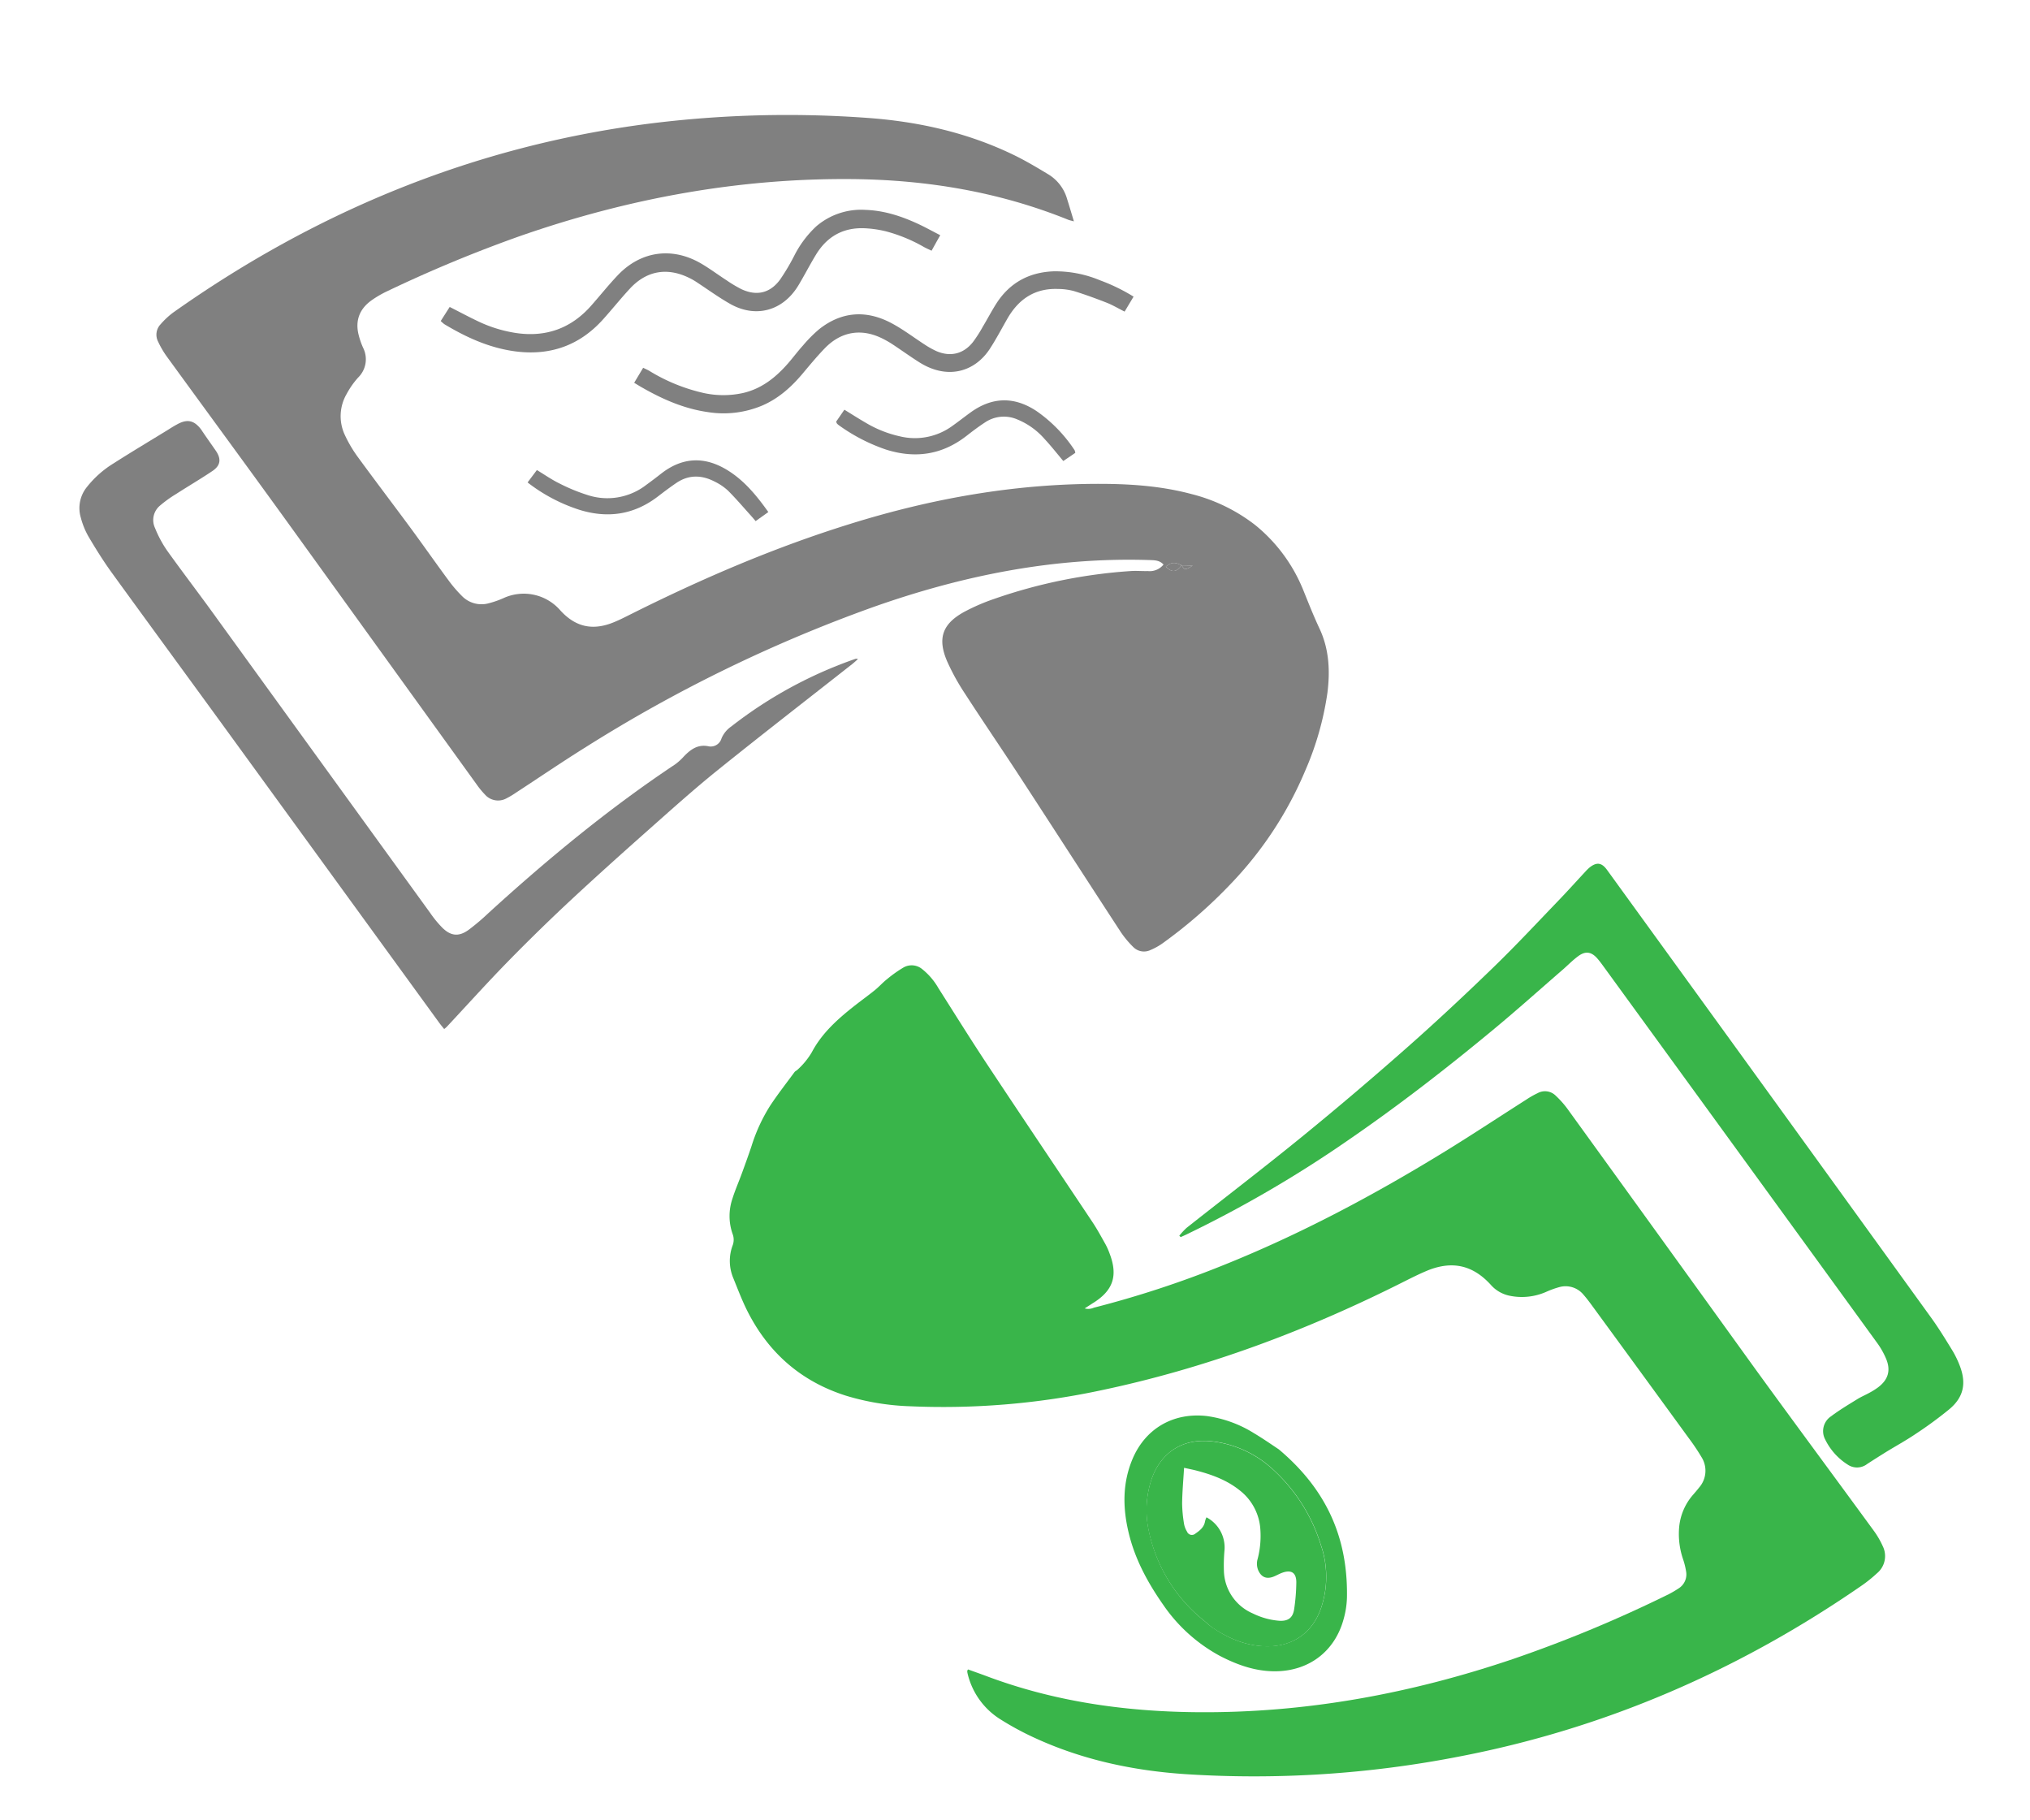 <svg id="Layer_1" data-name="Layer 1" xmlns="http://www.w3.org/2000/svg" viewBox="0 0 654.84 587.1"><defs><style>.cls-1{fill:gray;}.cls-2{fill:#39b54a;}</style></defs><path class="cls-1" d="M375.33,182.08c-1.2-1.3-2.62-1.38-4.06-1.43-31-1.07-60.88,4.95-90,15.29a471.35,471.35,0,0,0-92.27,45c-7.65,4.77-15.11,9.86-22.67,14.79a25.46,25.46,0,0,1-2.88,1.72,5.63,5.63,0,0,1-7-1.17,27.32,27.32,0,0,1-2.73-3.33Q123,210.37,92.27,167.79c-12.78-17.67-25.69-35.24-38.52-52.88A29.17,29.17,0,0,1,51,110.18a4.87,4.87,0,0,1,.81-5.6,25.84,25.84,0,0,1,4-3.74C102.05,68.12,153,47.12,209.33,39.89A356,356,0,0,1,279.47,38c16.58,1.16,32.58,4.72,47.59,12,3.87,1.88,7.58,4.1,11.27,6.33a13.68,13.68,0,0,1,5.91,7.89c.72,2.27,1.39,4.55,2.18,7.17-.89-.25-1.42-.34-1.9-.54-22.32-9-45.61-12.86-69.58-13.09C238.24,57.43,202.72,64,168.13,76A440.26,440.26,0,0,0,125,93.88a33.58,33.58,0,0,0-5.17,3c-3.84,2.75-5.3,6.5-4.14,11.13a25.4,25.4,0,0,0,1.4,4.07,8.25,8.25,0,0,1-1.58,9.71,27,27,0,0,0-3.7,5.29,14.25,14.25,0,0,0-.49,13.38,41.29,41.29,0,0,0,4,6.79c5.65,7.74,11.46,15.36,17.15,23.07,4.12,5.6,8.1,11.29,12.23,16.88a42.68,42.68,0,0,0,4.53,5.24,8.78,8.78,0,0,0,8.47,2.12,29.94,29.94,0,0,0,4.74-1.66,15.62,15.62,0,0,1,18.34,4c4.77,5.21,10.13,6.52,16.71,4,2.08-.81,4.08-1.84,6.08-2.84,22.76-11.39,46.09-21.43,70.41-29,26.73-8.35,54-13.19,82.12-13,9.54.07,19,.81,28.27,3.29a55.6,55.6,0,0,1,20.55,10A52.06,52.06,0,0,1,420,189.34c.13.29.25.58.37.88,1.7,4.21,3.36,8.43,5.3,12.56,3.07,6.56,3.43,13.58,2.53,20.68a97.08,97.08,0,0,1-7.14,25.06,119.54,119.54,0,0,1-23.46,35.94,155.61,155.61,0,0,1-22.49,19.72,19.87,19.87,0,0,1-3.95,2.21,4.85,4.85,0,0,1-5.58-.94,30.87,30.87,0,0,1-4.11-4.95c-10.92-16.72-21.73-33.51-32.64-50.24-5.81-8.9-11.81-17.67-17.58-26.59a72.23,72.23,0,0,1-5.67-10.26c-3.28-7.52-1.6-12.26,5.62-16.15a64.76,64.76,0,0,1,9.45-4.08,167.47,167.47,0,0,1,44.06-9c1.83-.13,3.67.05,5.51,0A5.72,5.72,0,0,0,375.33,182.08Zm5.85.25c-2.24-1.13-3.42-1-5.1.42,2,2,3.35,1.88,5.11-.48.85,1.64,1.19,1.69,3.53.14Z"/><path class="cls-2" d="M312.27,538.44c1.83.66,3.7,1.32,5.55,2,22,8.33,44.93,11.59,68.38,11.79,35.09.3,69-6,102.15-17.25a425.34,425.34,0,0,0,50-20.83,32.92,32.92,0,0,0,3.09-1.82,5.33,5.33,0,0,0,2.45-5.59,23.66,23.66,0,0,0-1-3.95,25.18,25.18,0,0,1-1.25-9.93,18.41,18.41,0,0,1,4.43-10.66c.68-.79,1.37-1.57,2-2.39a8.23,8.23,0,0,0,.82-9.83,68.31,68.31,0,0,0-4.14-6.16q-15.64-21.49-31.35-42.95c-.8-1.09-1.62-2.18-2.52-3.2a7.48,7.48,0,0,0-7.77-2.57,29,29,0,0,0-4.27,1.53,19.44,19.44,0,0,1-12,1.25,11,11,0,0,1-5.9-3.45c-5.71-6.3-12.26-7.87-20.17-4.77-2.45,1-4.8,2.16-7.16,3.34C422,429,389,441.4,354.2,448.62a244,244,0,0,1-60.58,4.94,79.84,79.84,0,0,1-20.75-3.42c-14.57-4.63-25.12-13.95-31.91-27.55-1.67-3.36-3-6.9-4.41-10.36a14.28,14.28,0,0,1-.22-10.54,5.16,5.16,0,0,0,0-3.69,17.39,17.39,0,0,1-.09-11.31c.88-2.82,2.08-5.53,3.09-8.3s2.13-5.84,3.11-8.78a54.78,54.78,0,0,1,6-13c2.46-3.72,5.22-7.25,7.87-10.85.23-.3.65-.45.93-.73a24,24,0,0,0,4.64-5.66c3.2-6.06,8.19-10.56,13.49-14.75,2.25-1.78,4.59-3.45,6.83-5.26,1.36-1.1,2.52-2.43,3.89-3.51a40.78,40.78,0,0,1,5.43-3.85,5.32,5.32,0,0,1,6.07.66,21.37,21.37,0,0,1,5.1,6c5.31,8.36,10.54,16.77,16,25,11.2,16.91,22.54,33.73,33.79,50.61,1.5,2.26,2.79,4.66,4.11,7a22.07,22.07,0,0,1,1.36,3.06c2.76,7.22,1.09,12-5.54,16.05L349.9,422a4.34,4.34,0,0,0,2.94-.23,329.19,329.19,0,0,0,41.22-13.49c25.23-10.08,49.11-22.8,72.22-37,8.77-5.4,17.37-11.08,26.06-16.62a29.31,29.31,0,0,1,3.73-2.12,4.89,4.89,0,0,1,5.79.86,30.82,30.82,0,0,1,3.66,4.08q30.39,42,60.73,84.09c12.62,17.39,25.42,34.64,38.1,52a27.39,27.39,0,0,1,3,5.13,7.19,7.19,0,0,1-1.89,8.74,44.15,44.15,0,0,1-4.84,3.9c-39.57,27.35-82.78,46.16-130.11,55.23a345.18,345.18,0,0,1-88.09,5.64c-16.87-1.13-33.24-4.6-48.67-11.71a93.55,93.55,0,0,1-11.35-6.17,23.82,23.82,0,0,1-10.32-14.77,2.69,2.69,0,0,1-.05-.7C312.07,538.73,312.14,538.66,312.27,538.44Z"/><path class="cls-2" d="M380.42,398.55a22.63,22.63,0,0,1,2.35-2.53c12.53-9.9,25.22-19.6,37.59-29.69q17.25-14.08,33.95-28.85c9.33-8.25,18.43-16.77,27.38-25.44,7.17-6.94,14-14.26,20.91-21.45,3-3.11,5.88-6.32,8.82-9.48a14.44,14.44,0,0,1,1.37-1.34c2.3-1.81,3.9-1.56,5.62.81q21.09,29.09,42.17,58.18,31.26,43.17,62.48,86.38c2.42,3.36,4.59,6.92,6.76,10.46a30.92,30.92,0,0,1,2.39,4.95c2.17,5.67,1.19,10.15-3.44,14a129.56,129.56,0,0,1-10.8,7.92c-3.1,2.1-6.41,3.91-9.61,5.87-2,1.25-4.05,2.54-6.06,3.85a5.35,5.35,0,0,1-6.29.17,19.91,19.91,0,0,1-7.25-8.11,5.74,5.74,0,0,1,1.94-7.48c2.66-2,5.56-3.73,8.41-5.49,1.28-.8,2.7-1.38,4-2.11a22.44,22.44,0,0,0,2.64-1.65c3.32-2.46,4.26-5.46,2.68-9.26a25.32,25.32,0,0,0-2.94-5.19q-44.19-60.87-88.46-121.69c-.56-.77-1.14-1.54-1.77-2.26-1.9-2.15-3.78-2.47-6.12-.76-1.8,1.31-3.36,2.93-5.05,4.4-7.36,6.38-14.62,12.89-22.11,19.1-15.25,12.65-30.9,24.78-47.26,36a387.52,387.52,0,0,1-51.91,30.25c-.64.31-1.29.59-1.94.89Z"/><path class="cls-1" d="M143.28,331.89c-.58-.73-1.09-1.32-1.55-1.95q-34.65-47.67-69.31-95.34C60.3,217.94,48.1,201.33,36,184.63c-2.71-3.75-5.16-7.69-7.51-11.67a25.34,25.34,0,0,1-2.42-6,10.79,10.79,0,0,1,2-9.93,32.86,32.86,0,0,1,8.58-7.59c5.72-3.65,11.54-7.13,17.33-10.68,1-.63,2-1.27,3.08-1.85,3.33-1.87,5.59-1.38,7.88,1.69.19.26.34.54.53.8,1.36,2,2.73,3.93,4.1,5.9,1.85,2.67,1.64,4.78-1,6.58-3.84,2.59-7.84,4.92-11.73,7.43a39.35,39.35,0,0,0-5.39,3.9A6.06,6.06,0,0,0,50,170.29a36.77,36.77,0,0,0,3.94,7.34c5.25,7.33,10.76,14.49,16,21.8Q104.4,247,138.81,294.5a34.45,34.45,0,0,0,3.95,4.79c2.74,2.65,5.29,2.86,8.4.62a71.37,71.37,0,0,0,6.39-5.41c19-17.33,38.83-33.72,60.28-48a18.3,18.3,0,0,0,2.8-2.56c2.12-2.18,4.37-3.89,7.74-3.28a3.62,3.62,0,0,0,4.38-2.52,8.82,8.82,0,0,1,3.11-3.81,139.14,139.14,0,0,1,40-21.8,1.12,1.12,0,0,1,.89.05c-.6.52-1.17,1.07-1.79,1.56-14.56,11.45-29.22,22.79-43.65,34.41-7.58,6.11-14.83,12.64-22.12,19.1-8.43,7.47-16.82,15-25.06,22.66Q174,299.76,164.25,309.7c-6.86,7-13.45,14.33-20.16,21.51A10.52,10.52,0,0,1,143.28,331.89Z"/><path class="cls-2" d="M412.5,467.44c15.82,13.29,22.36,29.11,22,47.93a28.76,28.76,0,0,1-1.14,7.07c-2.87,10.22-11.11,16.44-21.73,16.59-6.49.09-12.4-2-18.06-4.93a52.22,52.22,0,0,1-18.34-16.51C370.17,510.36,366,502.66,364,494c-1.84-7.87-1.89-15.7,1.27-23.29,4.15-10,13.26-15.22,24-14a38.57,38.57,0,0,1,15.2,5.51C407.64,464.11,410.71,466.27,412.5,467.44Zm-24.32,55.09c1,.81,1.92,1.7,3,2.42,5.11,3.48,10.65,5.82,16.92,6,8.72.3,15.32-4.23,18.11-12.47a31.41,31.41,0,0,0-.13-20.27,54.75,54.75,0,0,0-15.7-24.54,34.76,34.76,0,0,0-19.57-8.84c-9.51-1-16.69,3.81-19.55,12.93a31.4,31.4,0,0,0-.58,16.35A50.13,50.13,0,0,0,388.18,522.53Z"/><path class="cls-1" d="M142.17,103.54,145.06,99c3.28,1.66,6.3,3.29,9.39,4.74a43.48,43.48,0,0,0,12.12,3.68c9.61,1.38,17.66-1.52,24.1-8.8,2.91-3.29,5.65-6.74,8.68-9.92,7.45-7.78,17.55-9.14,26.88-3.67,2.82,1.66,5.45,3.63,8.2,5.41a41.26,41.26,0,0,0,4.73,2.82c4.93,2.31,9.28,1.29,12.49-3.1a69.8,69.8,0,0,0,4.52-7.6A33.78,33.78,0,0,1,263.31,73a22.2,22.2,0,0,1,16-5.3c6,.21,11.61,2.07,17,4.58,2.29,1.07,4.51,2.31,7,3.58-1,1.75-1.83,3.26-2.8,5-.84-.4-1.62-.74-2.37-1.14a50.72,50.72,0,0,0-12.36-5.11,35.59,35.59,0,0,0-7.09-1c-6.84-.22-12,2.76-15.52,8.61-2,3.29-3.73,6.7-5.73,10-5,8.11-13.74,10.46-22,5.74-3.81-2.17-7.37-4.78-11.05-7.18a19.24,19.24,0,0,0-2.09-1.16c-7.11-3.49-13.79-2.31-19.15,3.52-3,3.24-5.73,6.67-8.67,9.93-7.6,8.43-17.11,11.72-28.29,10.25-8.31-1.1-15.77-4.5-22.88-8.78A13.09,13.09,0,0,1,142.17,103.54Z"/><path class="cls-1" d="M365.67,95.67l-2.89,4.83c-2-1-3.67-2-5.5-2.76-3.56-1.4-7.16-2.72-10.81-3.85a20.13,20.13,0,0,0-5.21-.69c-7.51-.28-12.76,3.34-16.37,9.7-1.82,3.19-3.54,6.44-5.53,9.52-4.88,7.55-13.74,10.17-22.84,4.41-2.9-1.84-5.69-3.85-8.56-5.75a31.58,31.58,0,0,0-3.52-2c-6.68-3.24-13.17-2.14-18.39,3.26-2.49,2.58-4.79,5.35-7.1,8.11-3.64,4.34-7.77,8.05-13,10.32a32.12,32.12,0,0,1-17.62,2.14c-7.65-1.09-14.57-4.13-21.2-7.92-.76-.43-1.51-.9-2.56-1.53l2.9-4.84c.75.37,1.38.64,2,1a57.81,57.81,0,0,0,17.68,7.17,29.69,29.69,0,0,0,12.38,0c6.15-1.37,10.75-5.08,14.76-9.69,1.62-1.87,3.1-3.87,4.77-5.71a44,44,0,0,1,5.23-5.25c7.22-5.68,15.09-6.2,23.12-2,3.81,2,7.26,4.65,10.89,7a27.72,27.72,0,0,0,3.76,2.1c4.5,1.95,8.74.94,11.79-2.91a43.89,43.89,0,0,0,3.21-5c1.48-2.47,2.8-5,4.35-7.44,4.3-6.69,10.53-10.07,18.42-10.38a37.3,37.3,0,0,1,15,2.89A59.86,59.86,0,0,1,365.67,95.67Z"/><path class="cls-1" d="M269.72,136c.83-1.19,1.71-2.48,2.66-3.86,2.44,1.5,4.64,2.91,6.91,4.22a37.14,37.14,0,0,0,11.08,4.39A20.47,20.47,0,0,0,307,137.52c2.09-1.47,4.09-3.06,6.16-4.55,6.95-5,14.08-5.12,21.2-.39a46.31,46.31,0,0,1,12.29,12.63,3.24,3.24,0,0,1,.22.85L343,148.69c-2.07-2.46-3.93-4.84-6-7.06a23.52,23.52,0,0,0-8.88-6.37,10.87,10.87,0,0,0-10.31.94c-2.07,1.35-4.06,2.84-6,4.36-7.88,6.15-16.56,7.43-26,4.44a57.54,57.54,0,0,1-15.07-7.75,5.25,5.25,0,0,1-.73-.61A4.1,4.1,0,0,1,269.72,136Z"/><path class="cls-1" d="M170.19,155.6l3-4c2.5,1.51,4.79,3.12,7.28,4.33a59.15,59.15,0,0,0,9.5,3.87,20.46,20.46,0,0,0,18.42-3.35c1.62-1.18,3.22-2.38,4.78-3.61,6.93-5.45,14.13-5.76,21.58-1.14,5.4,3.35,9.32,8.14,13.1,13.45l-4.1,2.92c-.55-.65-1-1.18-1.46-1.7-2.46-2.72-4.83-5.52-7.43-8.11a17.56,17.56,0,0,0-4.34-2.94c-4.22-2.19-8.44-2.26-12.47.53-2,1.37-3.89,2.79-5.79,4.25-7.7,5.92-16.19,7.18-25.38,4.32A54.35,54.35,0,0,1,170.19,155.6Z"/><path class="cls-1" d="M381.19,182.27c-1.76,2.36-3.12,2.48-5.11.48,1.68-1.45,2.86-1.55,5.1-.42Z"/><path class="cls-1" d="M381.18,182.33l3.54.08c-2.34,1.55-2.68,1.5-3.53-.14Z"/><path class="cls-2" d="M388.18,522.53a50.13,50.13,0,0,1-17.53-28.38,31.4,31.4,0,0,1,.58-16.35c2.86-9.12,10-13.93,19.55-12.93a34.76,34.76,0,0,1,19.57,8.84,54.75,54.75,0,0,1,15.7,24.54,31.41,31.41,0,0,1,.13,20.27c-2.79,8.24-9.39,12.77-18.11,12.47-6.27-.22-11.81-2.56-16.92-6C390.1,524.23,389.17,523.34,388.18,522.53Zm1-33.16A11,11,0,0,1,395,500a53.45,53.45,0,0,0-.19,6.69,15.38,15.38,0,0,0,9.35,13.7,23.34,23.34,0,0,0,8.49,2.35c2.93.18,4.43-1,4.83-3.81a63.34,63.34,0,0,0,.69-8.58c0-3.14-1.63-4.15-4.56-3.09-1,.36-1.87.9-2.84,1.27-2.26.85-3.89.14-4.88-2.05a5.55,5.55,0,0,1-.18-3.75,29.46,29.46,0,0,0,.87-9.26,17.31,17.31,0,0,0-6.65-12.77c-4-3.22-8.7-5-13.58-6.29-1.36-.37-2.75-.64-4.39-1-.24,4-.58,7.76-.63,11.49a44,44,0,0,0,.63,6.65,7.12,7.12,0,0,0,.95,2.43,1.69,1.69,0,0,0,2.62.71c1.43-1,2.87-2.06,3.19-4A5.81,5.81,0,0,1,389.19,489.37Z"/></svg>